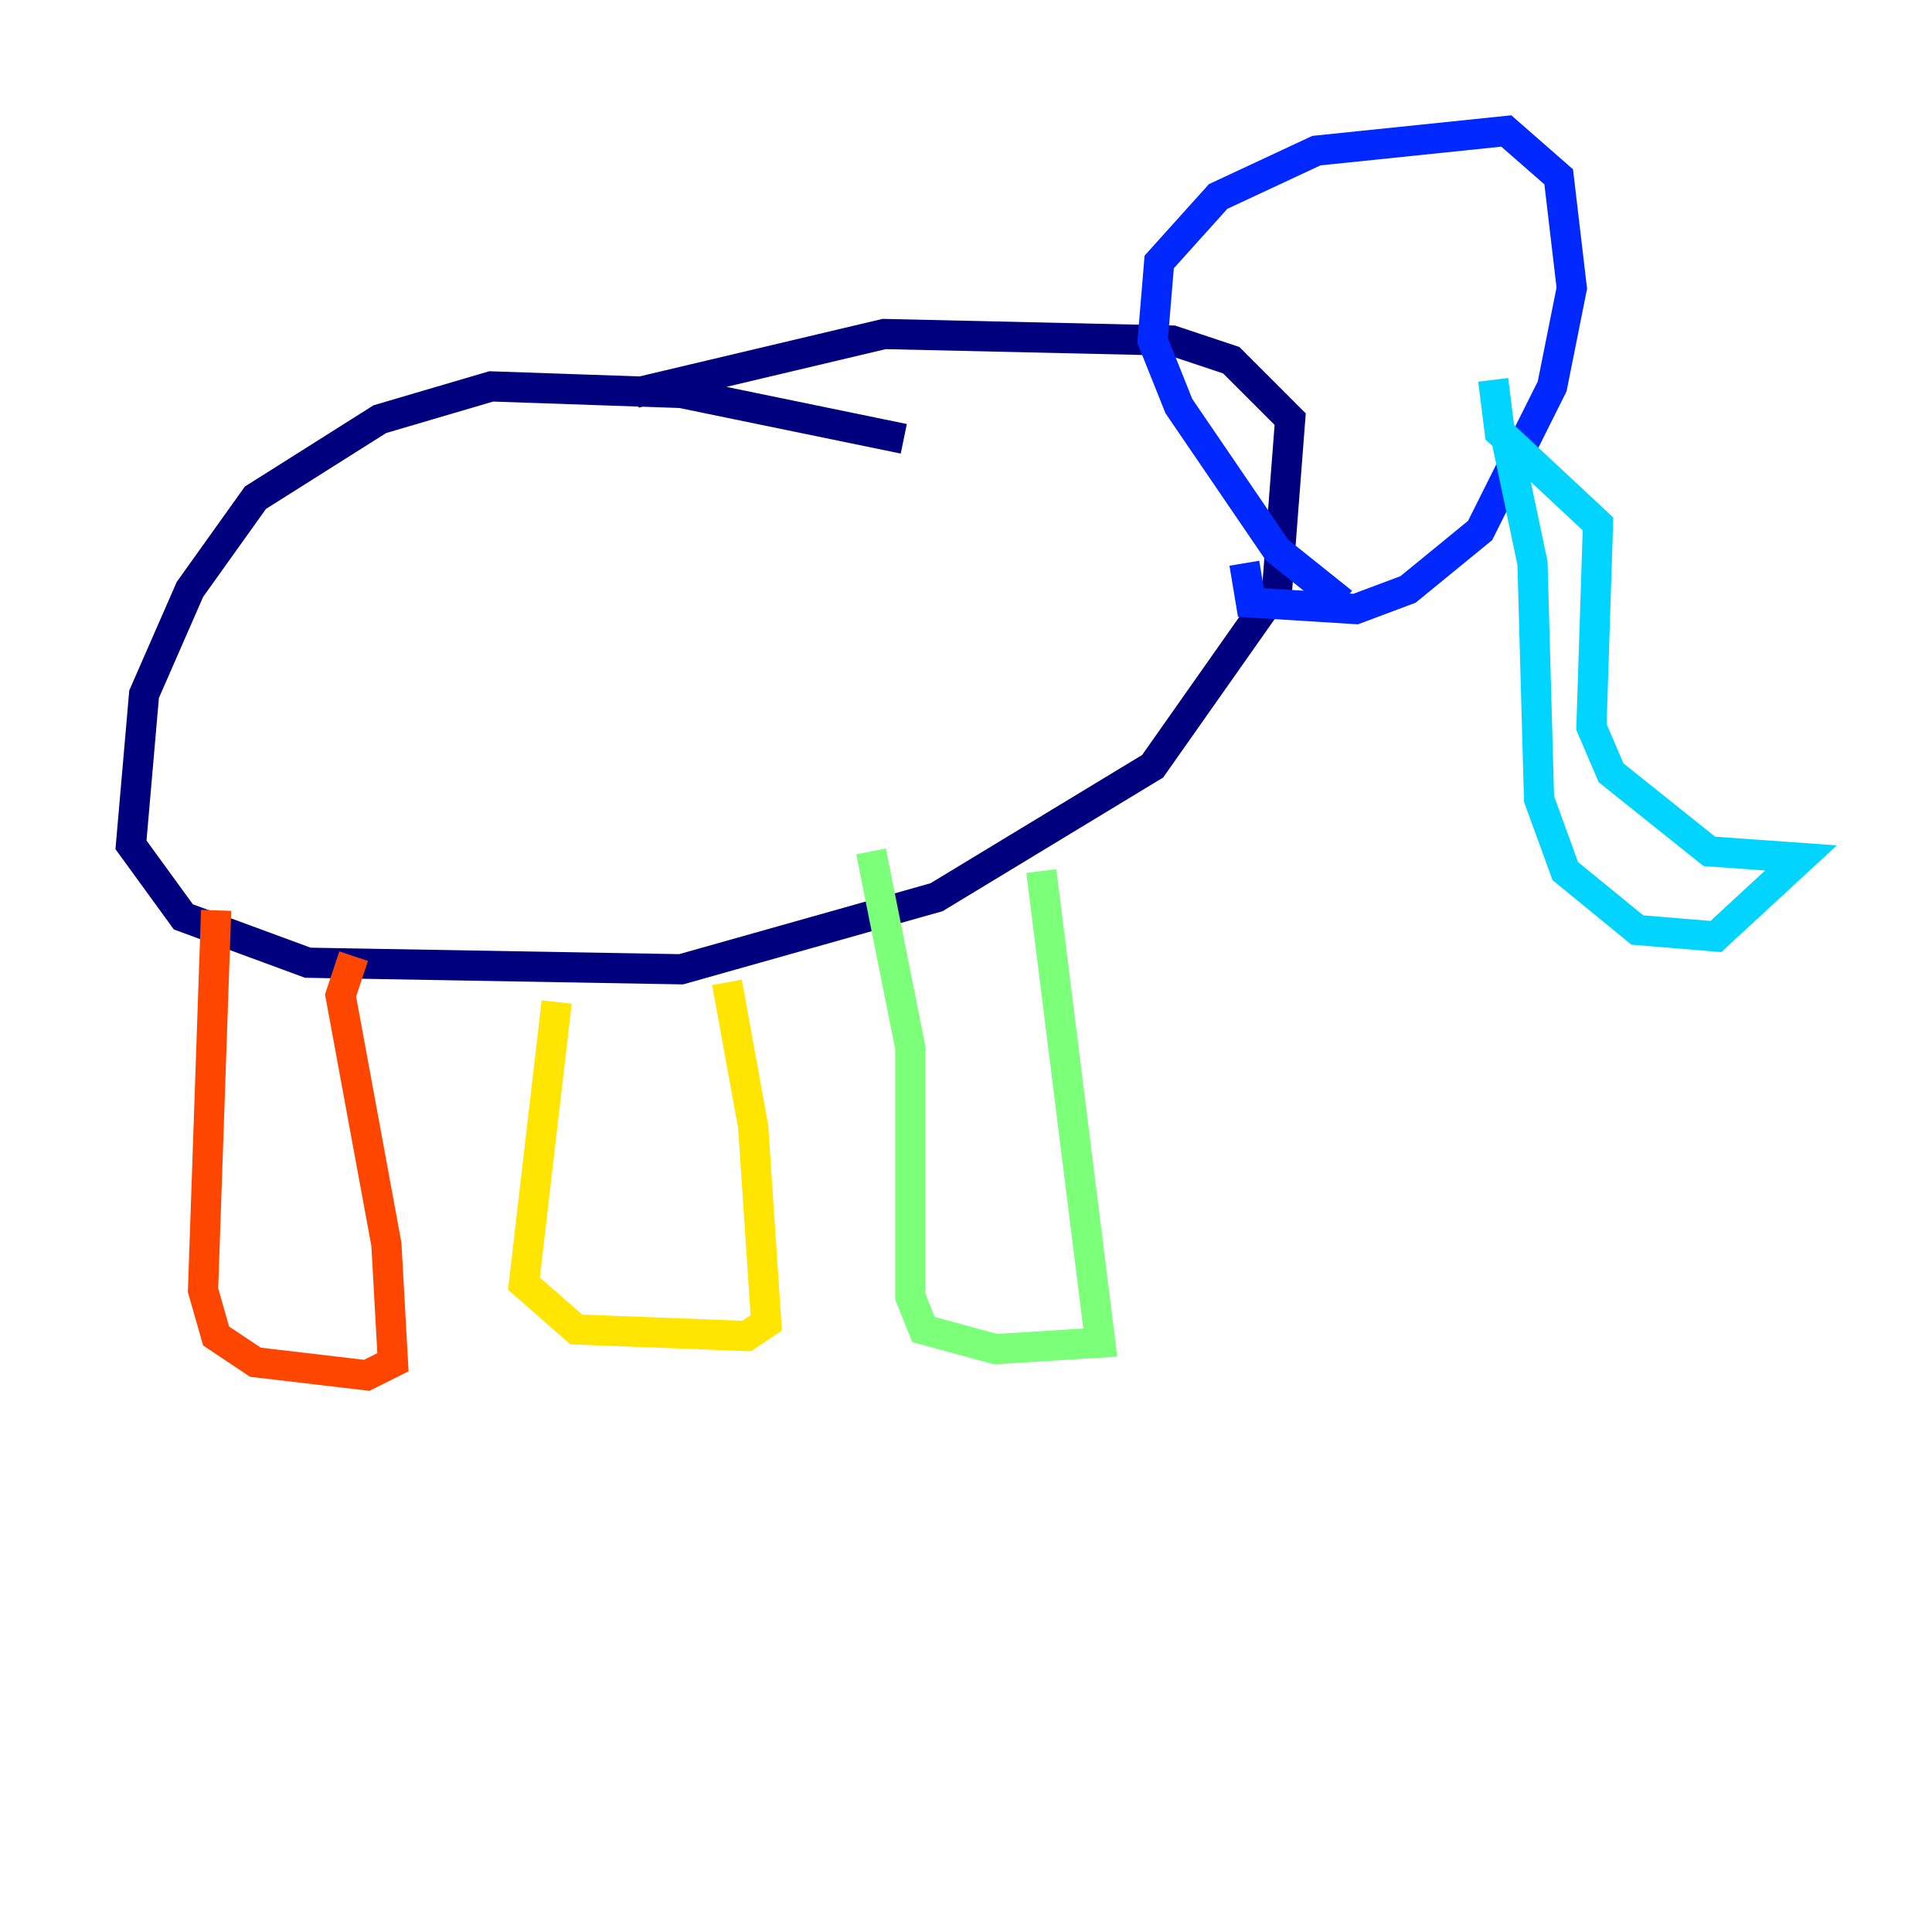 <?xml version="1.0" encoding="utf-8" ?>
<svg baseProfile="tiny" height="128" version="1.2" viewBox="0,0,128,128" width="128" xmlns="http://www.w3.org/2000/svg" xmlns:ev="http://www.w3.org/2001/xml-events" xmlns:xlink="http://www.w3.org/1999/xlink"><defs /><polyline fill="none" points="59.878,29.071 45.125,26.034 32.542,25.6 25.166,27.77 16.922,32.976 12.583,39.051 9.546,45.993 8.678,55.973 12.149,60.746 20.393,63.783 45.125,64.217 62.047,59.444 76.366,50.766 84.61,39.051 85.478,27.77 81.573,23.864 77.668,22.563 58.576,22.129 42.088,26.034" stroke="#00007f" stroke-width="2" /><polyline fill="none" points="88.949,39.919 84.61,36.447 78.102,26.902 76.366,22.563 76.8,17.356 80.705,13.017 87.214,9.98 99.797,8.678 103.268,11.715 104.136,19.091 102.834,25.6 98.061,35.146 93.288,39.051 89.817,40.352 82.875,39.919 82.441,37.315" stroke="#0028ff" stroke-width="2" /><polyline fill="none" points="99.797,29.071 101.532,37.315 101.966,52.936 103.702,57.709 108.475,61.614 113.681,62.047 119.322,56.841 113.248,56.407 106.739,51.2 105.437,48.163 105.871,34.712 99.363,28.637 98.929,25.166" stroke="#00d4ff" stroke-width="2" /><polyline fill="none" points="68.99,57.709 72.895,88.949 65.953,89.383 61.18,88.081 60.312,85.912 60.312,69.424 57.709,56.407" stroke="#7cff79" stroke-width="2" /><polyline fill="none" points="48.163,65.085 49.898,74.63 50.766,87.647 49.464,88.515 38.183,88.081 34.712,85.044 36.881,66.386" stroke="#ffe500" stroke-width="2" /><polyline fill="none" points="23.43,63.349 22.563,65.953 25.6,82.441 26.034,90.251 24.298,91.119 16.922,90.251 14.319,88.515 13.451,85.478 14.319,60.312" stroke="#ff4600" stroke-width="2" /><polyline fill="none" points="72.895,52.936 72.895,52.936" stroke="#7f0000" stroke-width="2" /></svg>